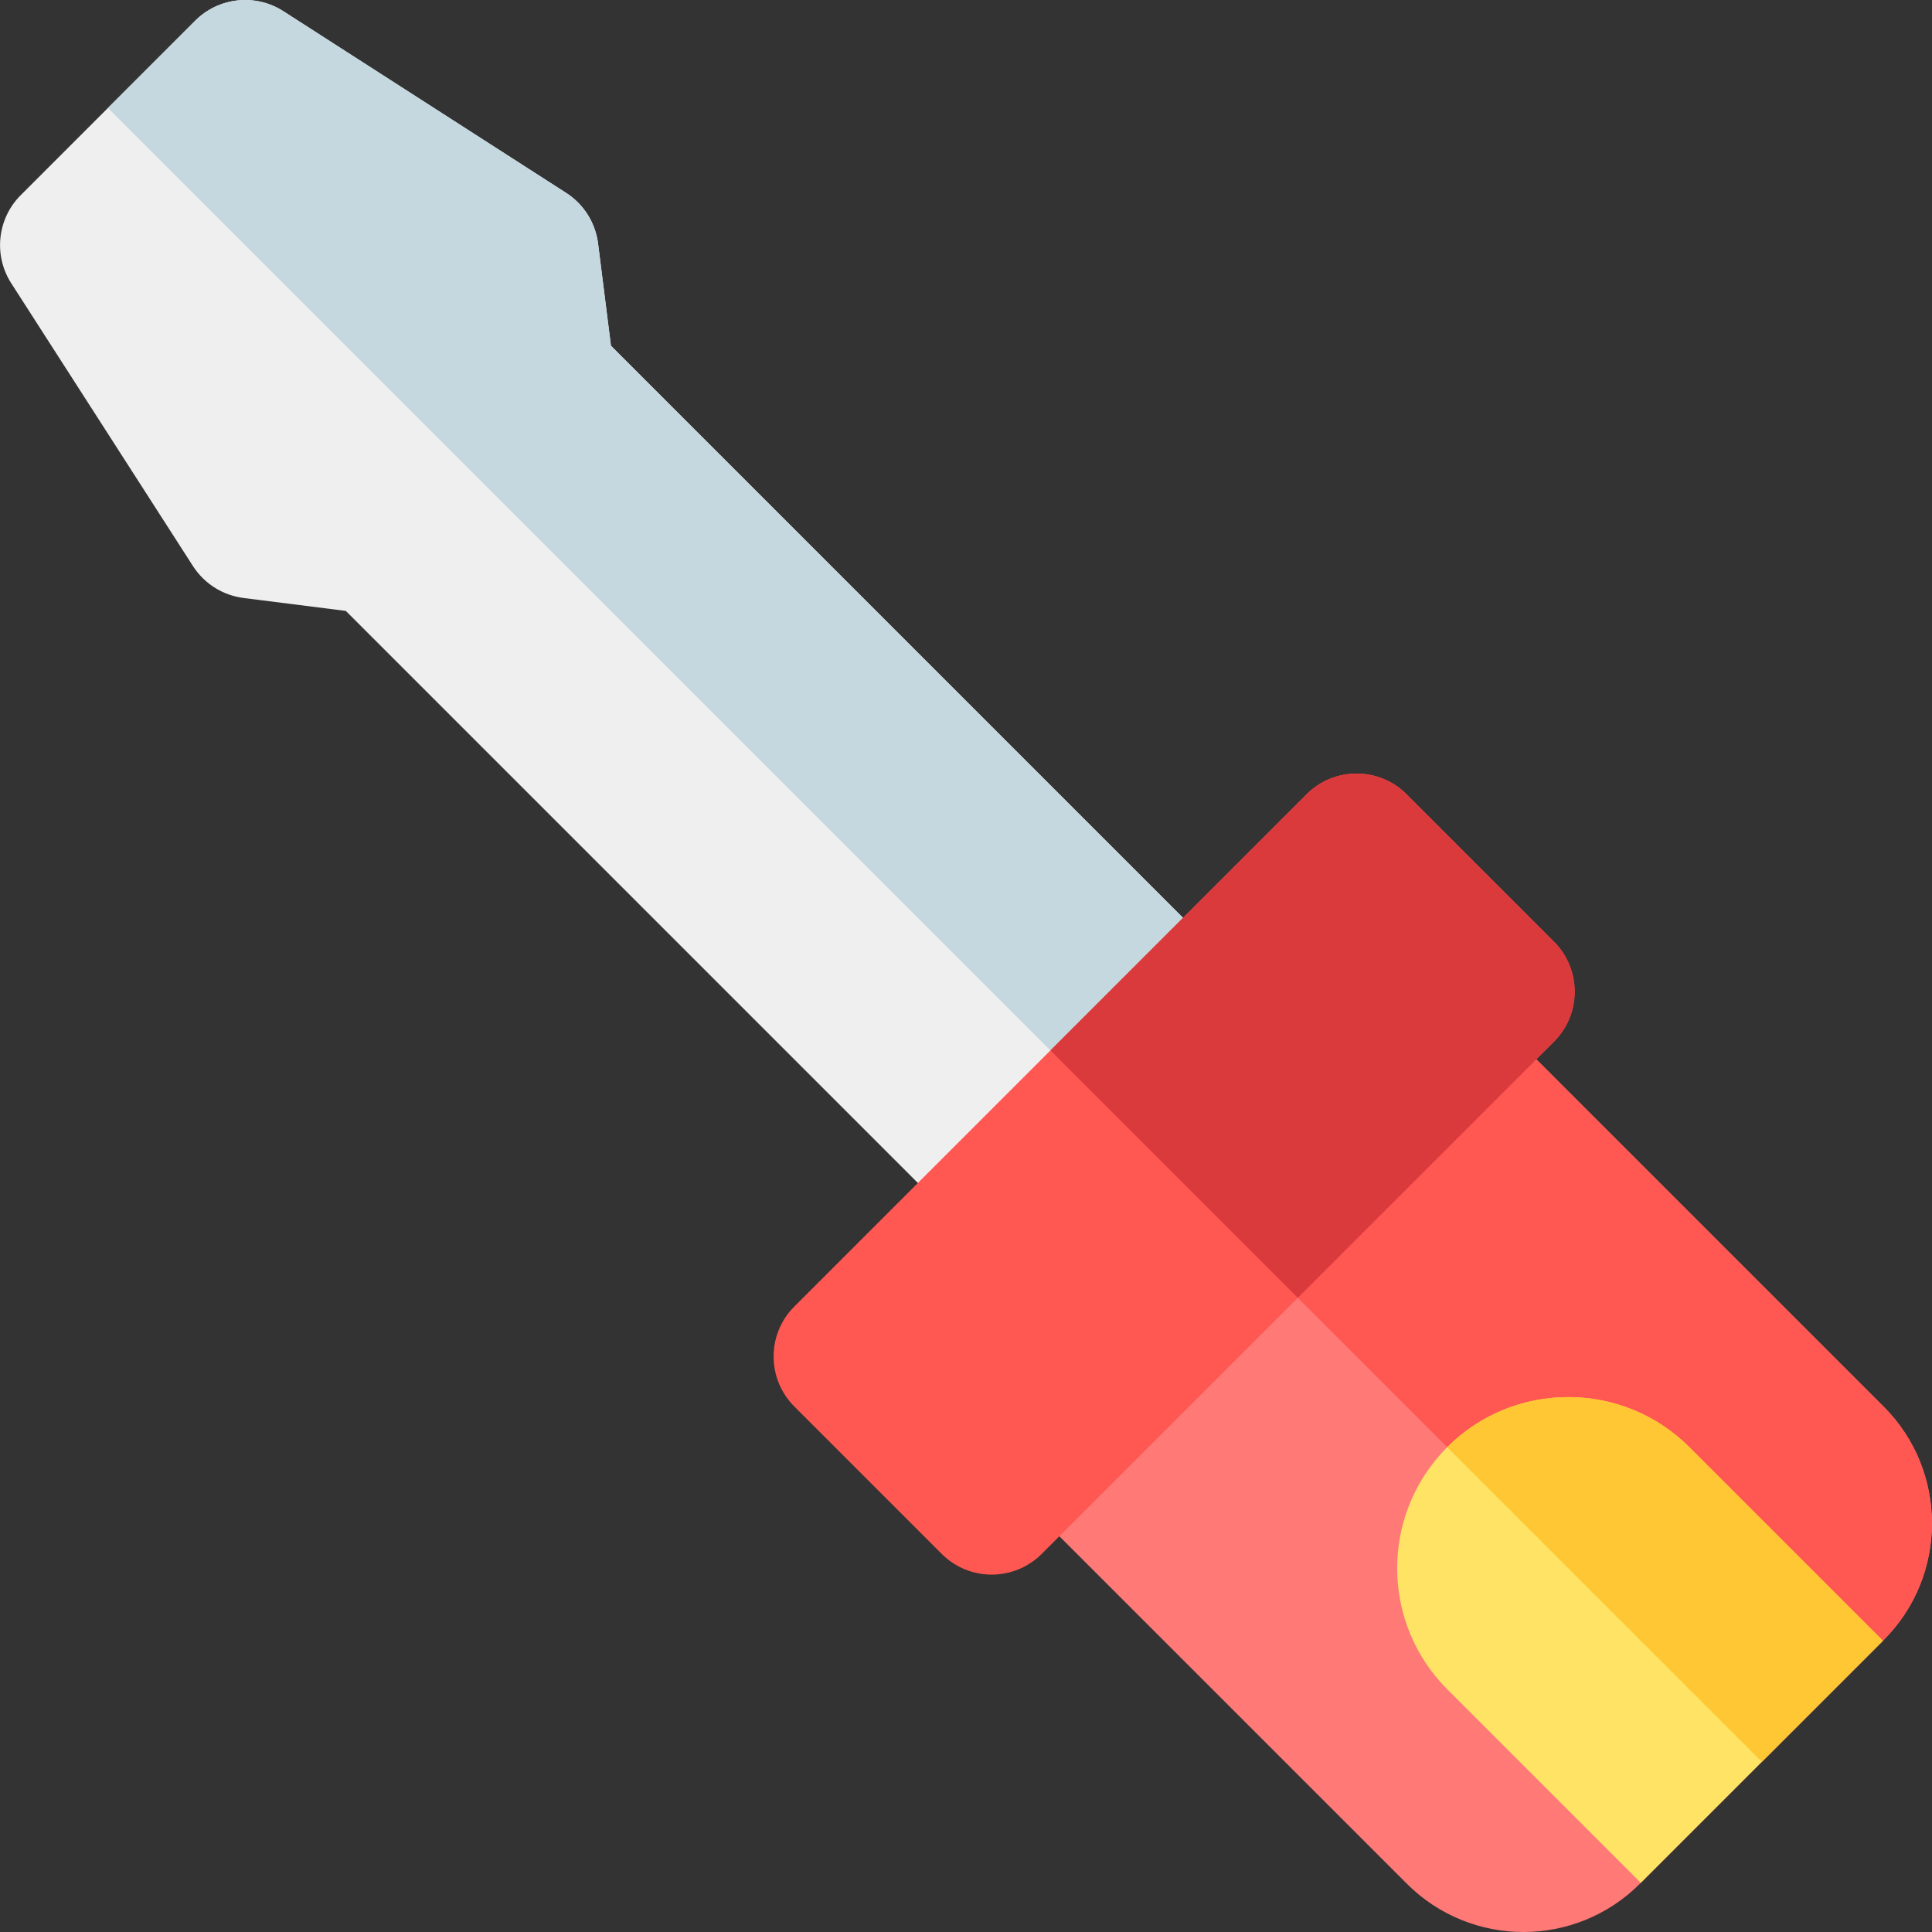 <?xml version="1.0" encoding="iso-8859-1"?>
<!-- Generator: Adobe Illustrator 19.0.0, SVG Export Plug-In . SVG Version: 6.00 Build 0)  -->
<svg xmlns="http://www.w3.org/2000/svg" xmlns:xlink="http://www.w3.org/1999/xlink" version="1.1" id="Layer_1" x="0px" y="0px" viewBox="0 0 512.001 512.001" style="enable-background:new 0 0 512.001 512.001;" xml:space="preserve">
<rect x="0" y="0" width="512.001" height="512.001" fill="#333333" stroke="none"/>
<path style="fill:#EFEFEF;" d="M256.493,326.741L91.647,161.896l-27.097-3.422c-5.502-0.694-10.415-3.793-13.412-8.458L2.988,75.079  c-4.762-7.413-3.716-17.142,2.515-23.371L51.726,5.486c6.229-6.229,15.959-7.275,23.371-2.514l74.936,48.148  c4.665,2.998,7.764,7.91,8.458,13.413l3.42,27.098l164.847,164.845c7.31,7.309,7.315,19.176,0,26.49l-43.774,43.774  C275.671,334.057,263.809,334.058,256.493,326.741z"/>
<path style="fill:#C5D8DF;" d="M150.032,51.121L75.097,2.974c-7.41-4.762-17.141-3.716-23.371,2.514l-23.12,23.119l276.257,276.257  l21.895-21.895c7.315-7.314,7.309-19.181,0-26.49L161.911,91.631l-3.42-27.098C157.795,59.031,154.698,54.119,150.032,51.121z"/>
<path style="fill:#FF7976;" d="M372.809,499.189l-105.311-105.31c-7.31-7.309-7.315-19.176,0-26.49l99.908-99.907  c7.315-7.315,19.176-7.315,26.49,0l105.31,105.31c17.041,17.041,17.041,44.77,0,61.812l-64.586,64.586  C417.539,516.271,389.891,516.272,372.809,499.189z"/>
<path style="fill:#FF5752;" d="M367.405,267.482l-49.962,49.962l149.46,149.459l32.301-32.301c17.041-17.041,17.041-44.77,0-61.812  l-105.31-105.31C386.581,260.166,374.721,260.166,367.405,267.482z"/>
<path style="fill:#FFE365;" d="M383.532,447.672l51.302,51.302l64.157-64.157l-51.302-51.302  c-17.689-17.689-46.468-17.688-64.157-0.001c0,0,0,0,0,0.001C365.844,401.204,365.844,429.985,383.532,447.672z"/>
<path style="fill:#FF5752;" d="M249.57,411.805l-39.07-39.07c-7.31-7.309-7.315-19.176,0-26.49l135.761-135.76  c7.314-7.315,19.175-7.314,26.49,0l39.07,39.07c7.31,7.309,7.315,19.176,0,26.49L276.06,411.805  C268.746,419.119,256.885,419.12,249.57,411.805z"/>
<path style="fill:#FFC733;" d="M447.689,383.515c-17.689-17.689-46.468-17.688-64.157-0.001c0,0,0,0,0,0.001  c-0.003,0.003-0.005,0.005-0.008,0.008l83.38,83.38l32.086-32.086L447.689,383.515z"/>
<path style="fill:#DB3A3C;" d="M346.261,210.484l-67.888,67.888l65.56,65.56l67.888-67.888c7.315-7.314,7.31-19.181,0-26.49  l-39.07-39.07C365.437,203.17,353.575,203.169,346.261,210.484z"/>
<g>
</g>
<g>
</g>
<g>
</g>
<g>
</g>
<g>
</g>
<g>
</g>
<g>
</g>
<g>
</g>
<g>
</g>
<g>
</g>
<g>
</g>
<g>
</g>
<g>
</g>
<g>
</g>
<g>
</g>
</svg>
